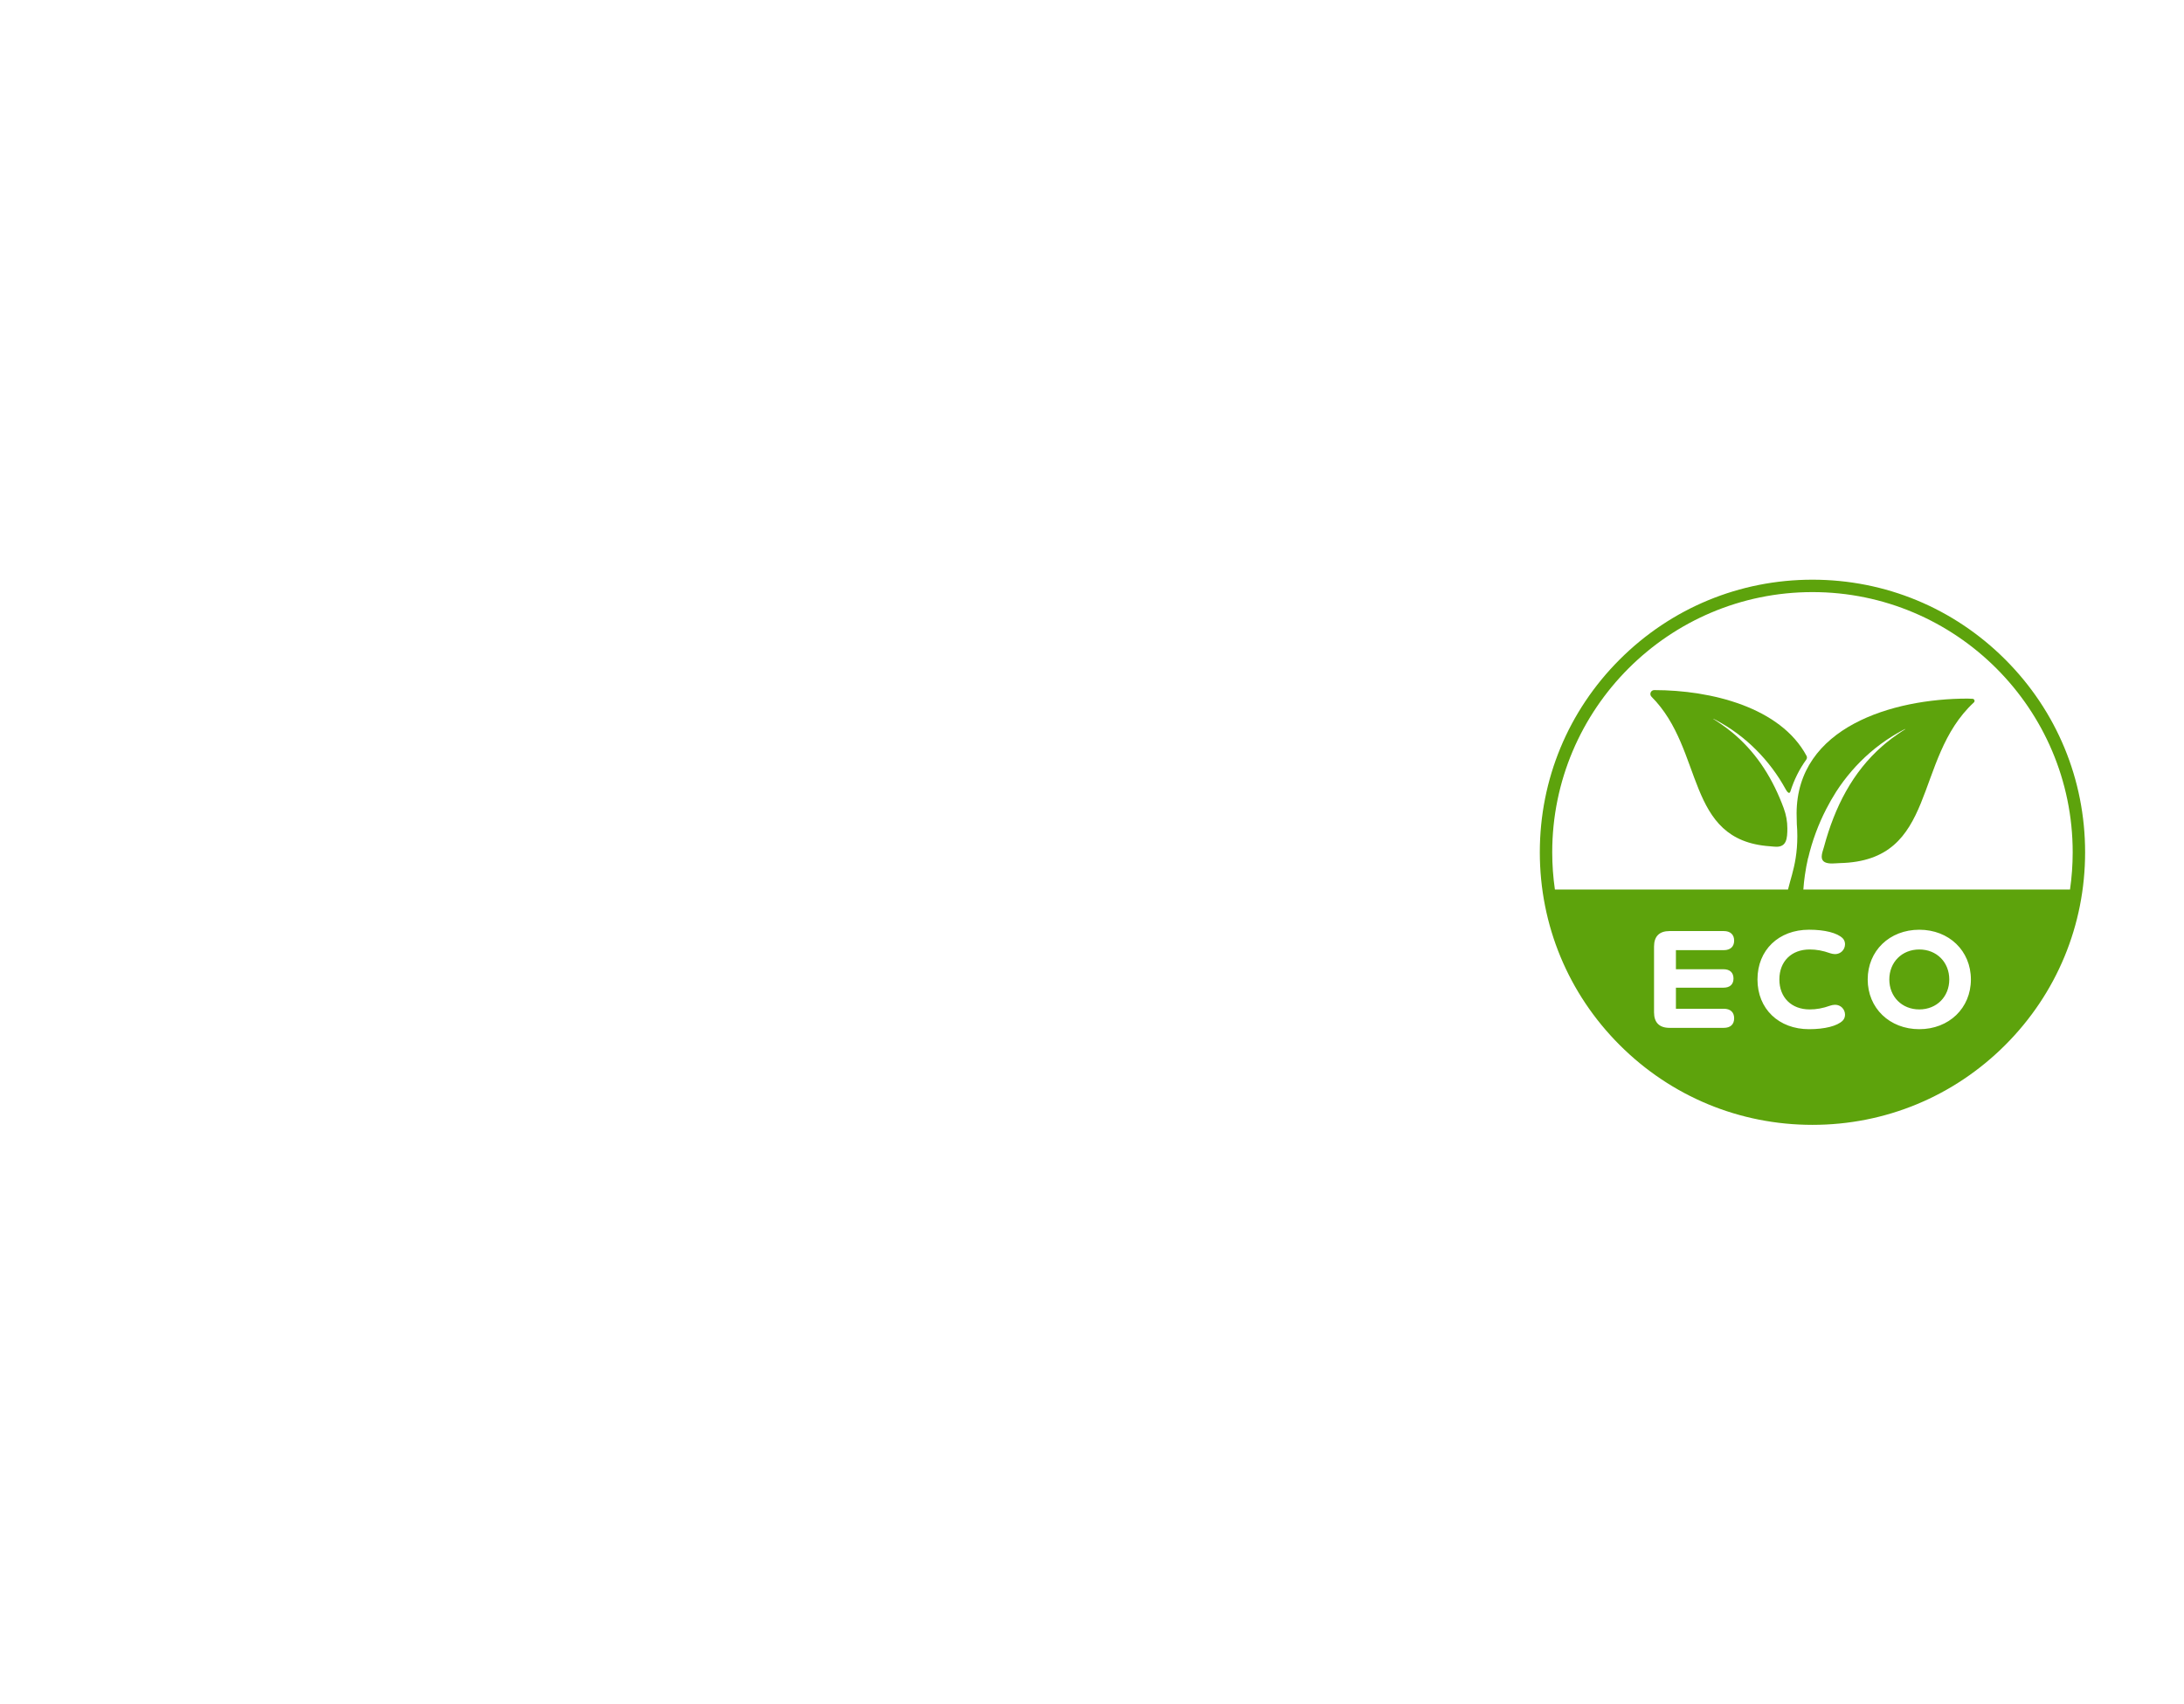 <svg xmlns="http://www.w3.org/2000/svg" xmlns:xlink="http://www.w3.org/1999/xlink" width="1025" zoomAndPan="magnify" viewBox="0 0 768.75 600" height="800" preserveAspectRatio="xMidYMid meet" version="1.0"><defs><clipPath id="c0818dc604"><path d="M 542 204.082 L 733.93 204.082 L 733.93 396.02 L 542 396.02 Z M 542 204.082 " clip-rule="nonzero"/></clipPath></defs><path fill="#5da30c" d="M 632.391 286.387 C 632.391 286.43 632.391 286.469 632.391 286.512 C 632.391 287.73 632.445 288.949 632.469 290.172 C 632.586 291.559 632.645 292.969 632.645 294.387 C 632.645 306.141 628.91 311.348 628.91 316.887 C 628.91 317.488 628.977 318.008 629.129 318.402 C 629.512 319.398 630.379 319.879 631.359 319.879 C 634.289 319.879 634.59 315.902 634.77 313.129 C 634.879 311.453 635.066 309.785 635.305 308.121 C 635.594 306.086 635.969 304.07 636.426 302.066 C 636.438 302.078 636.449 302.082 636.461 302.09 C 637.867 296.086 640.035 290.25 642.852 284.777 C 643.918 282.707 645.074 280.691 646.316 278.738 C 649.617 273.629 653.625 268.98 658.215 264.996 C 660.672 262.867 663.293 260.93 666.055 259.215 L 667.887 258.121 C 668.625 257.668 669.551 257.191 670.422 256.742 C 670.441 256.734 670.555 256.66 670.605 256.66 C 670.621 256.66 670.629 256.668 670.629 256.684 C 670.629 256.738 670.566 256.777 670.523 256.805 C 669.676 257.34 668.773 257.91 668.07 258.418 C 667.695 258.684 666.242 259.727 665.918 259.953 C 665.199 260.496 664.496 261.051 663.805 261.621 C 663.402 261.953 663 262.297 662.605 262.641 C 652.047 271.848 645.805 284.152 642.02 298.18 C 641.723 299.266 641.223 300.469 641.223 301.617 C 641.223 303.562 642.918 304.008 644.859 304.008 C 645.867 304.008 646.871 303.891 647.566 303.875 C 682.371 303.117 673.145 267.332 694.789 247.305 C 695.262 246.871 694.988 246.086 694.348 246.031 C 693.77 245.98 693.188 245.957 692.605 245.957 C 666.121 245.957 632.48 256.027 632.387 286.387 Z M 632.391 286.387 " fill-opacity="1" fill-rule="nonzero"/><path fill="#5da30c" d="M 627.84 284.516 C 628.715 286.887 629.133 289.223 629.133 291.66 C 629.133 295.277 628.832 298.121 625.293 298.121 C 624.551 298.121 623.785 298.004 623.023 297.949 C 592.973 295.883 600.082 264.09 581.316 245.297 C 580.465 244.441 581.059 242.969 582.27 242.965 L 582.301 242.965 C 602.375 242.965 626.77 249.051 635.895 266.137 C 636.113 266.551 636.074 267.051 635.801 267.426 C 633.305 270.871 631.488 274.613 630.23 278.566 C 630.098 278.988 629.922 279.148 629.73 279.148 C 629.301 279.148 628.801 278.336 628.559 277.902 C 627.848 276.621 627.102 275.367 626.324 274.137 C 623.184 269.277 619.367 264.855 615.004 261.07 C 612.672 259.043 610.18 257.199 607.547 255.57 L 605.809 254.531 C 605.066 254.078 604.129 253.598 603.262 253.148 C 603.227 253.129 603.156 253.082 603.113 253.082 C 603.113 253.082 603.109 253.082 603.105 253.082 C 603.09 253.082 603.078 253.098 603.078 253.113 C 603.078 253.125 603.082 253.133 603.086 253.141 C 603.102 253.172 603.145 253.18 603.172 253.199 C 604.012 253.73 604.926 254.301 605.629 254.809 C 605.988 255.062 607.367 256.055 607.676 256.273 C 608.359 256.789 609.031 257.312 609.688 257.855 C 610.074 258.172 610.453 258.496 610.832 258.824 C 618.781 265.758 624.156 274.535 627.84 284.512 Z M 627.84 284.516 " fill-opacity="1" fill-rule="nonzero"/><g clip-path="url(#c0818dc604)"><path fill="#5da30c" d="M 675.578 334.285 C 669.461 334.285 665.023 338.766 665.023 344.84 C 665.023 350.91 669.461 355.391 675.578 355.391 C 681.695 355.391 686.129 350.91 686.129 344.84 C 686.129 338.766 681.695 334.285 675.578 334.285 Z M 675.578 334.285 C 669.461 334.285 665.023 338.766 665.023 344.84 C 665.023 350.91 669.461 355.391 675.578 355.391 C 681.695 355.391 686.129 350.91 686.129 344.84 C 686.129 338.766 681.695 334.285 675.578 334.285 Z M 705.832 232.199 C 687.707 214.074 663.605 204.094 637.973 204.094 C 612.336 204.094 588.234 214.078 570.109 232.199 C 551.984 250.324 542.004 274.426 542.004 300.062 C 542.004 325.699 551.988 349.797 570.109 367.922 C 588.234 386.047 612.336 396.031 637.973 396.031 C 663.605 396.031 687.707 386.047 705.832 367.922 C 723.957 349.797 733.941 325.699 733.941 300.062 C 733.941 274.426 723.957 250.324 705.832 232.199 Z M 606.672 341.242 C 608.914 341.242 610.176 342.457 610.176 344.512 C 610.176 346.566 608.914 347.734 606.672 347.734 L 589.91 347.734 L 589.91 355.156 L 606.766 355.156 C 609.098 355.156 610.406 356.371 610.406 358.52 C 610.406 360.668 609.098 361.879 606.766 361.879 L 587.668 361.879 C 584.07 361.879 582.207 360.012 582.207 356.418 L 582.207 333.262 C 582.207 329.664 584.074 327.801 587.668 327.801 L 606.766 327.801 C 609.098 327.801 610.406 329.062 610.406 331.16 C 610.406 333.262 609.098 334.523 606.766 334.523 L 589.91 334.523 L 589.91 341.246 L 606.672 341.246 Z M 636.969 355.391 C 639.348 355.391 641.543 355.016 644.297 354.035 C 644.719 353.895 645.371 353.754 645.934 353.754 C 647.895 353.754 649.434 355.297 649.434 357.258 C 649.434 358.098 649.109 358.844 648.594 359.359 C 646.68 361.227 642.34 362.348 636.781 362.348 C 626.09 362.348 618.617 355.199 618.617 344.836 C 618.617 334.473 626.09 327.328 636.781 327.328 C 642.34 327.328 646.68 328.449 648.594 330.32 C 649.109 330.832 649.434 331.582 649.434 332.418 C 649.434 334.379 647.891 335.918 645.934 335.918 C 645.371 335.918 644.719 335.777 644.297 335.637 C 641.543 334.66 639.348 334.285 636.969 334.285 C 630.574 334.285 626.324 338.488 626.324 344.836 C 626.324 351.184 630.574 355.391 636.969 355.391 Z M 675.578 362.348 C 665.117 362.348 657.414 354.922 657.414 344.84 C 657.414 334.754 665.117 327.332 675.578 327.332 C 686.035 327.332 693.738 334.758 693.738 344.84 C 693.738 354.922 686.035 362.348 675.578 362.348 Z M 547.312 313.168 C 546.695 308.887 546.371 304.512 546.371 300.062 C 546.371 249.551 587.461 208.461 637.973 208.461 C 688.48 208.461 729.57 249.551 729.57 300.062 C 729.57 304.512 729.246 308.887 728.629 313.168 Z M 675.578 334.285 C 669.461 334.285 665.023 338.766 665.023 344.84 C 665.023 350.91 669.461 355.391 675.578 355.391 C 681.695 355.391 686.129 350.91 686.129 344.84 C 686.129 338.766 681.695 334.285 675.578 334.285 Z M 675.578 334.285 C 669.461 334.285 665.023 338.766 665.023 344.84 C 665.023 350.91 669.461 355.391 675.578 355.391 C 681.695 355.391 686.129 350.91 686.129 344.84 C 686.129 338.766 681.695 334.285 675.578 334.285 Z M 675.578 334.285 C 669.461 334.285 665.023 338.766 665.023 344.84 C 665.023 350.91 669.461 355.391 675.578 355.391 C 681.695 355.391 686.129 350.91 686.129 344.84 C 686.129 338.766 681.695 334.285 675.578 334.285 Z M 675.578 334.285 " fill-opacity="1" fill-rule="nonzero"/></g></svg>